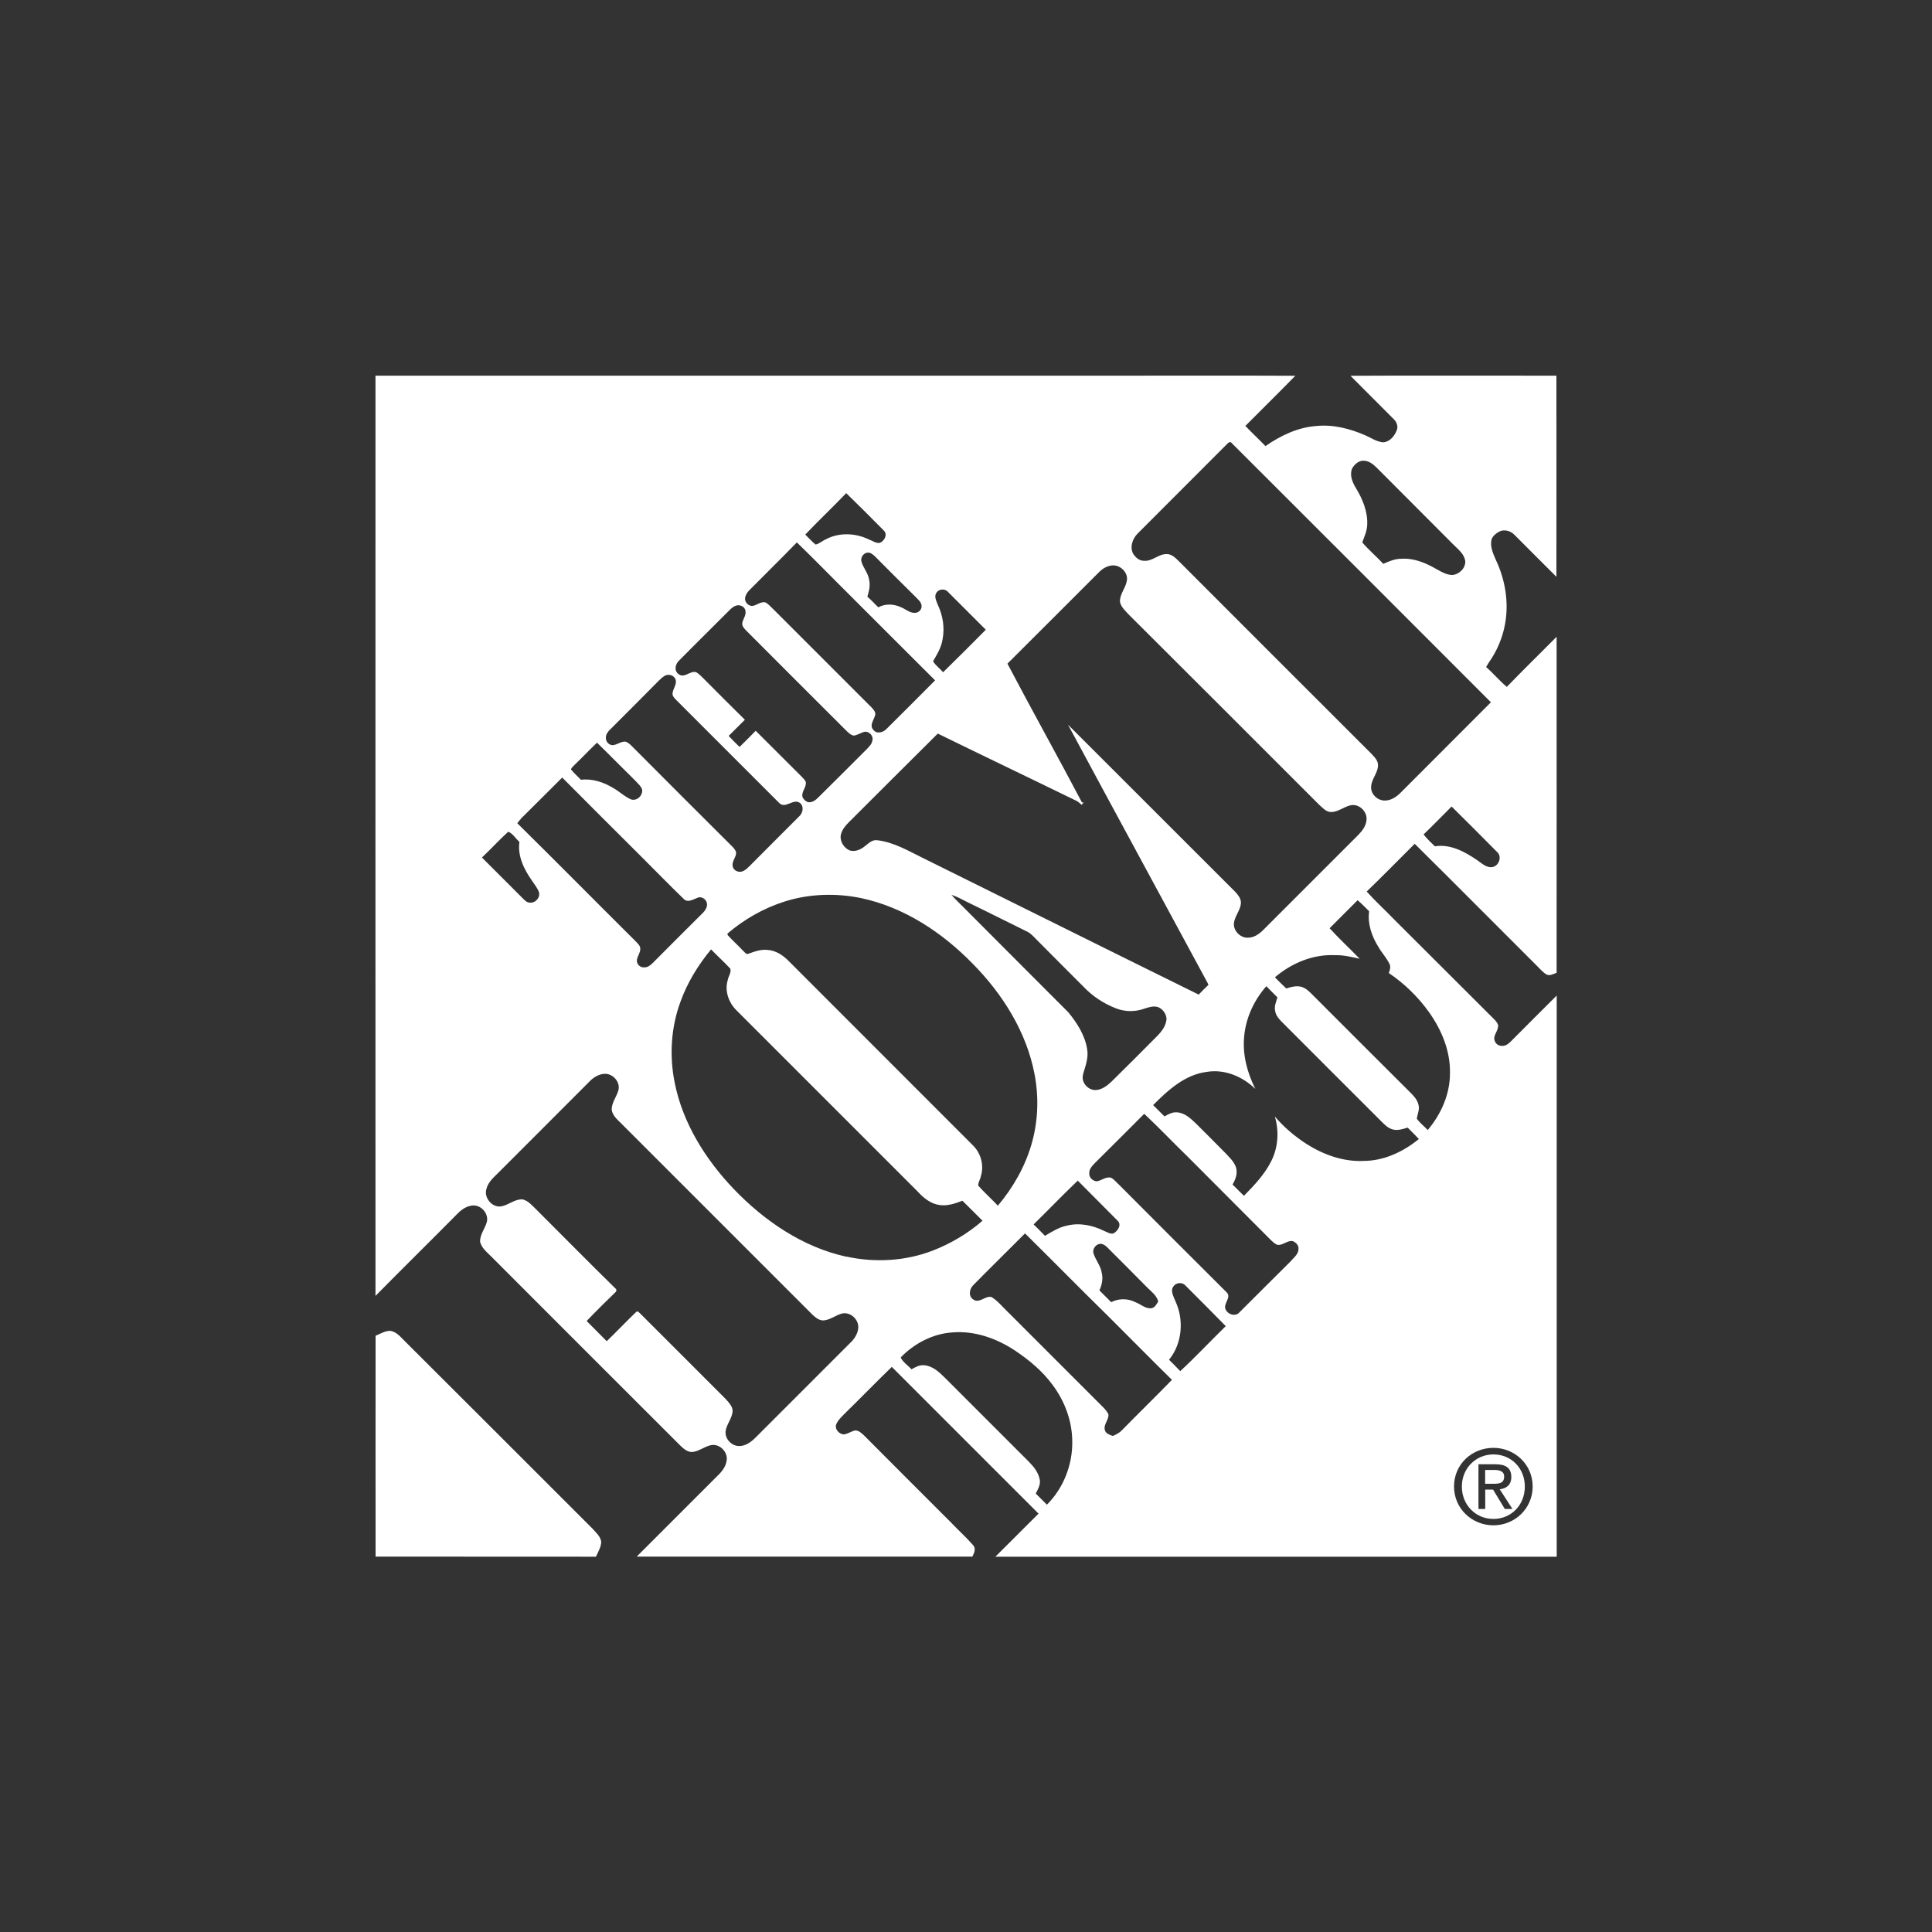 <?xml version="1.0" encoding="UTF-8"?><svg id="b" xmlns="http://www.w3.org/2000/svg" viewBox="0 0 200 200"><rect x="0" y="0" width="200" height="200" fill="#333333" stroke="none"/><defs><style>.f{fill:#fff;fill-rule:evenodd;stroke-width:0px;}</style></defs><g id="c"><path class="f" d="M38.87,138.28c.51-.21,1-.53,1.57-.51.68.13,1.1.73,1.58,1.18,6.46,6.43,12.89,12.88,19.33,19.31.36.4.82.8.89,1.36-.03.55-.32,1.04-.55,1.53-7.61-.01-15.21-.01-22.81-.01,0-7.61-.01-15.24,0-22.85"/><path class="f" d="M154.6,157.24c1.82,0,3.25-1.42,3.25-3.35s-1.43-3.33-3.25-3.33-3.27,1.43-3.27,3.33,1.43,3.35,3.27,3.35ZM153.05,151.58h1.76c1.09,0,1.64.4,1.64,1.32,0,.83-.52,1.19-1.2,1.27l1.32,2.04h-.79l-1.22-2.01h-.81v2.01h-.7v-4.63Z"/><path class="f" d="M155.71,152.85c0-.57-.52-.68-1.01-.68h-.96v1.43h.84c.59,0,1.13-.04,1.13-.75Z"/><path class="f" d="M155.97,71.09c-.76-.63-1.39-1.4-2.13-2.04.18-.31.37-.62.58-.91.77-1.22,1.28-2.62,1.46-4.04.27-2.09-.13-4.24-1.03-6.14-.29-.67-.63-1.4-.44-2.14.15-.37.49-.64.83-.81.53-.24,1.16-.04,1.54.36,1.45,1.44,2.88,2.9,4.34,4.34.01-6.95,0-13.89,0-20.82-7.1.01-14.21-.03-21.32.01,1.48,1.5,2.98,2.98,4.47,4.48.32.3.5.78.31,1.19-.23.59-.73,1.18-1.4,1.22-.68-.06-1.25-.47-1.85-.73-1.59-.69-3.34-1.14-5.07-.96-1.93.14-3.7,1-5.26,2.08-.68-.71-1.4-1.37-2.08-2.09,1.72-1.73,3.47-3.45,5.17-5.19-6.16-.03-12.34-.01-18.51-.01H38.87c0,31.75-.01,63.51,0,95.26,2.82-2.86,5.7-5.69,8.53-8.55.41-.42.95-.77,1.55-.81.87-.06,1.68.87,1.44,1.73-.19.68-.72,1.28-.69,2.03.15.63.68,1.05,1.12,1.49,6.52,6.52,13.04,13.06,19.58,19.58.32.31.68.65,1.16.69.74,0,1.33-.57,2.05-.71.86-.18,1.73.68,1.62,1.54-.08.75-.6,1.31-1.12,1.8-2.73,2.73-5.47,5.47-8.2,8.2h34.75c.18-.36.4-.82.08-1.18-.71-.82-1.53-1.54-2.28-2.34-3.02-3.02-6.03-6.02-9.04-9.05-.26-.23-.54-.51-.9-.49-.41.09-.76.36-1.17.41-.46-.03-.9-.48-.82-.95.17-.49.55-.83.9-1.19,1.64-1.6,3.24-3.26,4.89-4.85,5.06,5.07,10.12,10.13,15.19,15.19-1.49,1.49-2.98,2.97-4.47,4.46h58.11v-58.09c-1.57,1.57-3.15,3.13-4.71,4.71-.27.28-.63.57-1.05.49-.47-.01-.83-.55-.67-1,.12-.39.41-.74.36-1.17-.15-.39-.49-.64-.77-.94-3.35-3.34-6.69-6.68-10.03-10.01-.92-.96-1.91-1.85-2.8-2.85,1.68-1.62,3.31-3.29,4.97-4.94,4.17,4.12,8.29,8.29,12.45,12.43.39.37.73.81,1.19,1.1.35.17.72-.06,1.05-.18.01-11.59,0-23.19,0-34.78-1.72,1.73-3.47,3.44-5.16,5.19ZM139.95,48.53c.26-.47.74-.91,1.32-.83.64.05,1.1.58,1.53,1,2.57,2.58,5.14,5.15,7.7,7.72.49.48,1.07.94,1.18,1.64.06.73-.6,1.39-1.31,1.46-.59.01-1.13-.31-1.64-.59-1.09-.64-2.32-1.16-3.62-1.09-.67-.01-1.31.26-1.91.53-.71-.76-1.51-1.44-2.18-2.22.21-.58.47-1.13.51-1.75.09-1.4-.47-2.73-1.18-3.9-.36-.58-.64-1.3-.4-1.96ZM97.11,62.68c-.14-.41-.45-.89-.18-1.3.23-.42.89-.47,1.19-.12,1.3,1.31,2.62,2.62,3.93,3.93-1.46,1.48-2.93,2.94-4.42,4.4-.33-.39-.78-.69-1.04-1.14.42-.72.87-1.45.99-2.3.22-1.17.03-2.4-.47-3.48ZM94.78,61.79c.24.27.59.51.62.91.05.4-.33.78-.74.74-.54,0-.95-.42-1.44-.6-.72-.33-1.59-.36-2.3.03-.37-.37-.74-.76-1.13-1.1.17-.57.32-1.17.18-1.76-.1-.67-.57-1.18-.77-1.8-.17-.42.13-.94.58-1,.33-.05.6.2.83.42,1.39,1.39,2.77,2.79,4.17,4.16ZM87.6,51.05c1.32,1.28,2.61,2.58,3.9,3.88.42.41.04,1.1-.44,1.27-.4.05-.74-.22-1.1-.35-1.39-.68-3.11-.76-4.49-.01-.36.15-.66.46-1.04.53-.39-.31-.71-.69-1.07-1.03,1.39-1.46,2.85-2.84,4.24-4.29ZM77.13,61.92c.03-.31.21-.58.42-.8,1.64-1.66,3.31-3.29,4.94-4.97,1.89,1.82,3.71,3.71,5.57,5.55,2.91,2.9,5.82,5.83,8.74,8.73-1.67,1.69-3.35,3.36-5.03,5.03-.35.38-1.04.55-1.37.08-.41-.44.04-.98.17-1.43.15-.33-.12-.63-.33-.86-3.36-3.35-6.71-6.7-10.07-10.07-.31-.28-.57-.63-.94-.82-.51-.12-.91.35-1.41.37-.39-.04-.74-.42-.69-.82ZM70.3,68.38c1.68-1.71,3.39-3.38,5.07-5.07.26-.27.54-.55.91-.64.37-.08.83.15.89.56.09.45-.24.82-.33,1.26-.05.35.23.59.44.82,3.43,3.43,6.84,6.86,10.27,10.27.23.22.47.49.81.57.41-.04.76-.31,1.16-.4.49-.05.94.47.78.94-.06.35-.33.6-.56.85-1.67,1.67-3.34,3.34-5.01,4.99-.29.3-.68.6-1.12.5-.24-.1-.45-.3-.54-.54-.13-.57.48-1.03.33-1.59-.13-.22-.31-.39-.47-.56-1.57-1.55-3.12-3.13-4.7-4.69-.55.56-1.1,1.12-1.67,1.67-.39-.37-.77-.75-1.13-1.14.56-.55,1.12-1.12,1.68-1.67-1.39-1.36-2.76-2.75-4.13-4.12-.3-.28-.55-.59-.9-.8-.63-.21-1.23.68-1.84.19-.49-.35-.33-1.04.06-1.4ZM114.03,131.63c-.15-.65-.59-1.19-.81-1.81-.21-.53.28-1.14.83-1.05.26.06.45.23.63.41,1.35,1.36,2.71,2.7,4.04,4.06.44.45,1,.83,1.18,1.48-.17.28-.35.67-.73.71-.63.06-1.09-.44-1.66-.64-.77-.39-1.71-.39-2.48.01-.41-.41-.81-.82-1.22-1.22.28-.6.41-1.3.21-1.94ZM115.21,127.7c-.33.04-.64-.17-.94-.29-1.18-.58-2.54-.86-3.84-.53-.82.17-1.54.63-2.26,1.05-.39-.4-.77-.8-1.17-1.18,1.53-1.5,3.02-3.06,4.57-4.53,1.37,1.39,2.76,2.76,4.13,4.15.46.45-.03,1.13-.5,1.34ZM112.11,111.22c.24-.83.58-1.68.44-2.55-.21-1.46-1.04-2.76-1.96-3.88-3.48-3.49-6.97-6.97-10.46-10.48-.54-.57-1.13-1.08-1.64-1.68.59.19,1.13.49,1.68.77,2.07,1,4.12,2.04,6.2,3.06.18.09.35.23.5.37,1.75,1.77,3.5,3.52,5.26,5.28.95,1.01,2.14,1.8,3.44,2.29.91.35,1.94.35,2.85.03.46-.15.96-.33,1.45-.18.49.19.85.68.89,1.21-.04.71-.49,1.3-.96,1.78-1.57,1.59-3.16,3.17-4.75,4.74-.42.39-.91.78-1.5.85-.85.13-1.68-.77-1.43-1.59ZM100.71,99.78c3.09,3.13,5.56,7.06,6.39,11.44.46,2.4.36,4.92-.33,7.27-.68,2.32-1.91,4.47-3.47,6.32-.67-.71-1.4-1.36-2.04-2.08,0-.35.22-.64.28-.98.35-1.13,0-2.4-.86-3.22-6.34-6.35-12.71-12.71-19.05-19.06-.58-.59-1.31-1.07-2.14-1.13-.68-.09-1.35.15-1.99.38-.26.14-.42-.18-.59-.31-.51-.55-1.08-1.05-1.59-1.62,0-.04-.01-.12-.01-.15,1.71-1.46,3.71-2.61,5.87-3.3,2.55-.82,5.33-.91,7.96-.37,4.47.95,8.42,3.57,11.58,6.82ZM63.24,75.44c1.67-1.67,3.34-3.34,4.99-5.01.18-.17.35-.33.56-.46.39-.24.96-.09,1.14.35.18.53-.29.98-.31,1.49-.01.27.21.46.37.64,3.56,3.56,7.1,7.11,10.66,10.66.64.69,1.46-.5,2.16.01.45.36.3,1.07-.09,1.4-1.67,1.68-3.35,3.34-5.01,5.02-.27.26-.54.57-.91.68-.41.12-.91-.14-.96-.58-.08-.51.39-.91.36-1.41-.06-.22-.21-.4-.36-.56-3.36-3.35-6.73-6.71-10.08-10.08-.32-.3-.59-.67-1.01-.82-.46-.03-.85.32-1.3.37-.39.01-.72-.33-.73-.71-.04-.4.24-.72.51-.99ZM59.51,79.15c.77-.74,1.51-1.52,2.29-2.27,1.35,1.31,2.67,2.67,4.02,3.99.23.26.51.49.64.82.15.63-.56,1.32-1.19,1.04-.63-.28-1.13-.78-1.73-1.12-1.01-.63-2.2-1.03-3.4-.89-.35-.36-.73-.69-1.04-1.08.1-.21.27-.35.42-.5ZM53.92,84.75h0c1.44-1.41,2.85-2.84,4.28-4.26,2.7,2.71,5.4,5.42,8.11,8.11,1.49,1.48,2.94,2.98,4.44,4.43.42.47.99.08,1.45-.09.46-.21,1,.21.99.69,0,.33-.19.62-.41.85-1.75,1.73-3.47,3.47-5.2,5.2-.24.24-.55.49-.91.46-.4.04-.78-.35-.74-.73.03-.41.35-.74.35-1.16.03-.35-.27-.57-.47-.8-4.1-4.07-8.15-8.18-12.26-12.23.13-.17.24-.32.39-.47ZM49.89,88.77c.92-.87,1.78-1.81,2.72-2.67.48.18.77.72,1.16,1.05-.21,1.49.5,2.89,1.33,4.06.24.37.54.72.69,1.14.17.57-.38,1.16-.95,1.09-.32,0-.54-.27-.74-.46-1.4-1.41-2.81-2.8-4.21-4.21ZM88.09,138.94c-3.31,3.31-6.64,6.64-9.95,9.95-.44.42-.98.8-1.6.8-.77.03-1.49-.71-1.43-1.49.08-.77.72-1.39.73-2.18-.03-.47-.4-.83-.69-1.17-2.95-2.97-5.92-5.91-8.86-8.86-.12-.09-.27-.35-.44-.17-1.03.99-2.02,2.03-3.04,3.02-.69-.69-1.39-1.39-2.08-2.09.99-1.04,2.02-2.05,3.06-3.06,0-.05.01-.17.01-.22-2.79-2.73-5.52-5.51-8.29-8.27-.42-.4-.82-.9-1.41-1.04-.81-.05-1.44.58-2.2.72-.98.17-1.86-.94-1.53-1.85.17-.64.68-1.1,1.13-1.54,3.21-3.22,6.43-6.42,9.63-9.64.39-.37.89-.65,1.43-.69.89-.05,1.7.87,1.45,1.73-.19.65-.67,1.23-.69,1.94.05.62.57,1.05.98,1.46,6.59,6.59,13.18,13.18,19.77,19.77.31.3.65.59,1.09.63.74,0,1.32-.55,2.03-.72.85-.17,1.69.6,1.66,1.45-.03.58-.35,1.1-.74,1.51ZM87.6,130.09c-4.51-.99-8.47-3.7-11.64-7-2.93-3.07-5.29-6.83-6.12-11.03-.56-2.79-.38-5.74.62-8.41.71-1.96,1.82-3.76,3.15-5.37.65.67,1.35,1.31,1.99,1.99.13.41-.21.8-.27,1.21-.33,1.1.1,2.31.91,3.11,6.24,6.25,12.49,12.49,18.74,18.74.6.66,1.33,1.27,2.26,1.41.82.13,1.63-.15,2.39-.44.69.69,1.39,1.37,2.08,2.07-1.52,1.32-3.27,2.36-5.15,3.09-2.82,1.09-5.98,1.27-8.95.62ZM108.39,155.78c-.4-.39-.78-.77-1.17-1.17.23-.44.5-.9.42-1.41-.13-.77-.65-1.4-1.18-1.93-2.89-2.89-5.78-5.78-8.67-8.67-.59-.58-1.26-1.21-2.13-1.27-.47-.05-.9.19-1.3.42-.37-.41-.89-.72-1.12-1.23,1.41-1.45,3.34-2.47,5.38-2.59,2.29-.19,4.56.63,6.44,1.87,1.48.99,2.85,2.13,3.9,3.56,1.26,1.68,2.03,3.74,2.04,5.85.04,2.41-.91,4.85-2.63,6.56ZM116.11,148.08c-.24.27-.59.42-.91.57-.32-.12-.72-.23-.82-.59-.19-.6.44-1.08.36-1.67-.26-.5-.71-.86-1.09-1.26-3.12-3.12-6.24-6.24-9.36-9.36-.55-.51-1.01-1.13-1.67-1.51-.65-.13-1.25.71-1.87.26-.54-.35-.39-1.12.02-1.5,1.77-1.8,3.57-3.56,5.34-5.34,2.88,2.84,5.71,5.73,8.6,8.56,2.21,2.2,4.39,4.42,6.61,6.6-1.72,1.77-3.49,3.49-5.21,5.25ZM122.18,141.94c-.37-.4-.77-.78-1.16-1.18,1.37-1.69,1.57-4.15.64-6.1-.17-.46-.53-1.03-.19-1.49h0c.27-.41.92-.47,1.25-.09,1.39,1.4,2.8,2.79,4.17,4.2-1.58,1.54-3.09,3.16-4.71,4.66ZM133.69,130.49c-1.81,1.78-3.59,3.59-5.4,5.38-.4.44-1.14.22-1.39-.27-.36-.6.62-1.25.1-1.8-3.72-3.71-7.45-7.43-11.16-11.16-.27-.24-.5-.55-.82-.72-.55-.15-.99.31-1.5.37-.4-.04-.78-.39-.76-.8-.04-.45.3-.8.58-1.09,1.71-1.7,3.42-3.4,5.11-5.1,1.54,1.44,2.99,2.98,4.51,4.45,2.88,2.89,5.76,5.78,8.65,8.67.21.17.4.4.67.45.55.05.99-.49,1.54-.39.33.12.64.44.6.81,0,.5-.42.85-.73,1.18ZM141.13,120.18c-2.07.09-4.1-.64-5.82-1.72-1.25-.8-2.39-1.76-3.34-2.88.45,1.5.35,3.18-.36,4.6-.69,1.39-1.77,2.52-2.84,3.61-.39-.39-.78-.78-1.18-1.17.33-.54.55-1.18.35-1.81-.24-.64-.77-1.1-1.23-1.59-.95-.96-1.91-1.93-2.88-2.89-.56-.53-1.17-1.13-1.98-1.18-.47-.05-.9.19-1.3.42-.4-.39-.78-.78-1.18-1.17,1.54-1.55,3.3-3.16,5.56-3.44,1.85-.31,3.71.49,5.02,1.76-.82-1.64-1.33-3.49-1.16-5.35.15-1.95,1.01-3.81,2.3-5.28.37.39.77.77,1.15,1.16-.14.46-.36.95-.23,1.44.08.44.37.78.68,1.09,3.39,3.38,6.75,6.77,10.14,10.14.4.39.78.85,1.35,1,.51.14,1.04-.04,1.54-.19.39.39.78.77,1.16,1.18-1.62,1.33-3.63,2.27-5.76,2.27ZM154.6,149.88c2.19,0,4.06,1.7,4.06,4s-1.87,4.02-4.06,4.02-4.08-1.7-4.08-4.02,1.87-4,4.08-4ZM141.73,94.36c-.17,1.28.27,2.55.94,3.63.35.62.85,1.14,1.16,1.78.17.31.05.65-.06.96,1.62,1.09,3.04,2.48,4.17,4.06,1.3,1.84,2.21,4.02,2.16,6.3.01,2.17-.92,4.25-2.3,5.89-.37-.39-.81-.73-1.13-1.17.06-.48.3-.94.18-1.41-.13-.62-.6-1.05-1.03-1.48-3.39-3.38-6.77-6.75-10.14-10.13-.33-.33-.73-.64-1.21-.68-.45-.05-.9.08-1.31.22-.4-.37-.8-.77-1.18-1.16,1.71-1.46,3.93-2.4,6.2-2.29.87-.03,1.72.18,2.57.37-1.03-1.07-2.12-2.07-3.11-3.16.96-.96,1.94-1.93,2.9-2.9.42.35.8.76,1.19,1.14ZM140.67,86.37c-3.3,3.29-6.59,6.6-9.89,9.89-.42.42-.96.81-1.59.81-.69.04-1.36-.55-1.45-1.23-.09-.9.74-1.57.72-2.47-.04-.42-.33-.77-.62-1.08-5.76-5.75-11.52-11.52-17.28-17.27,4.76,8.85,9.56,17.67,14.33,26.51.08.13.14.27.21.42-.35.32-.68.67-1.01,1.01-9.54-4.7-19.07-9.45-28.59-14.16-1.5-.74-2.99-1.62-4.69-1.82-.57-.08-.95.39-1.36.68-.42.33-.99.54-1.51.37-.63-.28-1.07-1.03-.87-1.71.13-.46.45-.85.78-1.18,3.08-3.07,6.15-6.15,9.23-9.2,4.8,2.35,9.62,4.65,14.43,7,.15.12.32.23.46.38.08-.09.14-.18.22-.27l-.18.03c-2.53-4.81-5.19-9.56-7.72-14.38,3.18-3.16,6.33-6.33,9.5-9.49.35-.35.78-.6,1.27-.67.86-.13,1.76.71,1.59,1.58-.12.77-.76,1.39-.71,2.2.13.56.59.95.96,1.35,6.56,6.55,13.12,13.08,19.66,19.64.36.32.72.75,1.23.75.77,0,1.36-.58,2.09-.71.85-.14,1.68.69,1.58,1.54-.05.58-.4,1.08-.8,1.48ZM144.92,82.13c-.41.39-.91.71-1.48.74-.78.06-1.57-.64-1.5-1.44.03-.78.69-1.39.71-2.18.03-.5-.36-.87-.68-1.22-6.64-6.62-13.26-13.26-19.9-19.9-.37-.36-.78-.81-1.35-.77-.83.01-1.46.78-2.31.69-.49.01-.89-.37-1.13-.77-.33-.69-.03-1.53.48-2.04,3.11-3.11,6.21-6.21,9.31-9.32.12-.13.32-.24.44-.05,8.95,8.94,17.9,17.88,26.83,26.83-3.13,3.13-6.28,6.28-9.41,9.42ZM154.48,89.76c-.62.09-1.09-.4-1.57-.72-1.27-.87-2.77-1.69-4.36-1.43-.42-.39-.83-.78-1.18-1.23.99-.95,1.94-1.93,2.9-2.89,1.59,1.57,3.17,3.15,4.74,4.74.5.48.14,1.43-.53,1.53Z"/></g></svg>